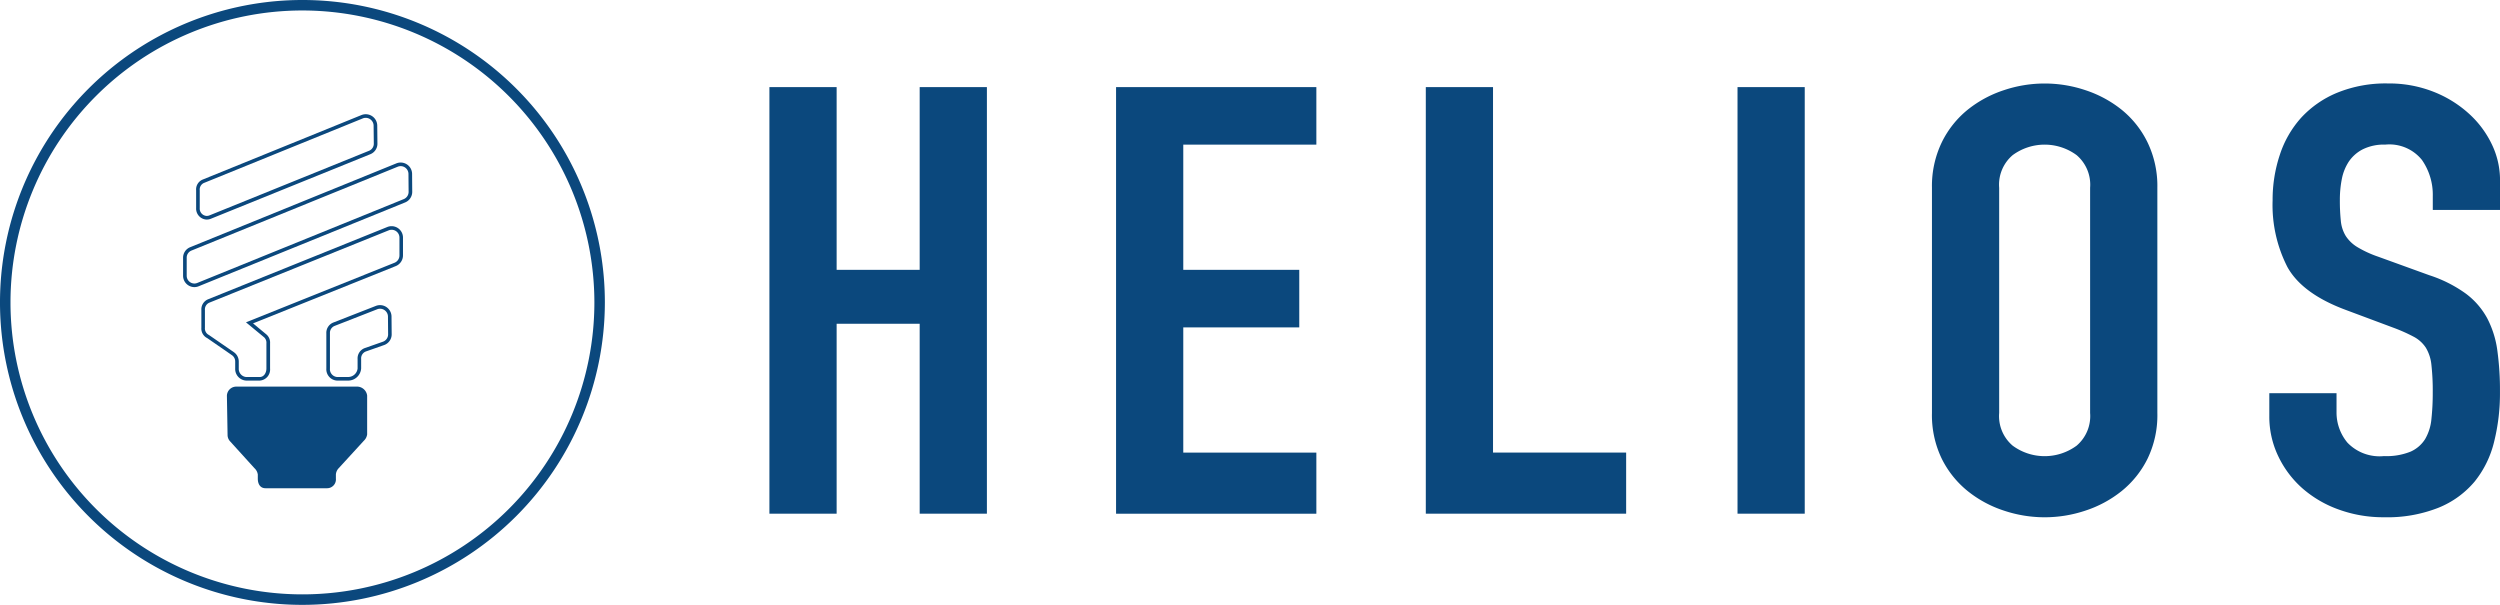<svg id="Logo" xmlns="http://www.w3.org/2000/svg" width="255.082" height="61.716" viewBox="0 0 255.082 61.716">
  <g id="Group_9" data-name="Group 9">
    <g id="Group_2" data-name="Group 2">
      <g id="Group_1" data-name="Group 1">
        <path id="Path_1" data-name="Path 1" d="M86.984,116.668A30.858,30.858,0,1,1,117.841,85.81,30.893,30.893,0,0,1,86.984,116.668Zm0-60.647A29.788,29.788,0,1,0,116.772,85.81,29.823,29.823,0,0,0,86.984,56.021Z" transform="translate(-56.125 -54.952)" fill="#0b487d"/>
      </g>
    </g>
    <g id="Group_3" data-name="Group 3" transform="translate(23.152 39.448)">
      <path id="Path_2" data-name="Path 2" d="M113.164,129.651H100.952a.954.954,0,0,0-.986.946l.068,4a.958.958,0,0,0,.242.62l2.5,2.756a1.088,1.088,0,0,1,.342.642v.42c0,.543.241.984.785.984h6.3a.9.9,0,0,0,.883-.984v-.42a1.037,1.037,0,0,1,.294-.648l2.556-2.791a1.1,1.1,0,0,0,.339-.651v-3.961A1.046,1.046,0,0,0,113.164,129.651Z" transform="translate(-99.966 -129.651)" fill="#0b487d"/>
    </g>
    <g id="Group_8" data-name="Group 8" transform="translate(18.683 11.656)">
      <g id="Group_4" data-name="Group 4" transform="translate(1.329)">
        <path id="Path_3" data-name="Path 3" d="M95.1,87.773h0a1.116,1.116,0,0,1-1.08-1.17V84.788a1.085,1.085,0,0,1,.637-1.084l16.227-6.593A1.173,1.173,0,0,1,112.5,78.19l.018,1.817a1.152,1.152,0,0,1-.707,1.089L95.528,87.687A1.14,1.14,0,0,1,95.1,87.773Zm16.223-10.381a.807.807,0,0,0-.3.059L94.795,84.045a.737.737,0,0,0-.407.743V86.6a.745.745,0,0,0,.712.8h0a.766.766,0,0,0,.291-.059l16.28-6.591a.777.777,0,0,0,.477-.746l-.02-1.817A.806.806,0,0,0,111.323,77.393Z" transform="translate(-94.02 -77.025)" fill="#0b487d"/>
      </g>
      <g id="Group_5" data-name="Group 5" transform="translate(1.86 11.421)">
        <path id="Path_4" data-name="Path 4" d="M100.984,114.409H99.605a1.185,1.185,0,0,1-1.125-1.235v-.7a.788.788,0,0,0-.335-.66l-2.517-1.739a1.084,1.084,0,0,1-.6-1.053v-1.817a1.11,1.11,0,0,1,.665-1.085L114,98.738a1.164,1.164,0,0,1,1.6,1.08l0,1.82a1.18,1.18,0,0,1-.741,1.09L100.3,108.572l1.367,1.13a1.1,1.1,0,0,1,.372.907v2.566A1.136,1.136,0,0,1,100.984,114.409Zm13.457-15.388a.8.8,0,0,0-.3.058l-18.315,7.385a.745.745,0,0,0-.435.744v1.817a.739.739,0,0,0,.413.733l2.546,1.756a1.164,1.164,0,0,1,.494.963v.7a.832.832,0,0,0,.758.867h1.379c.444,0,.684-.447.684-.867v-2.566a.749.749,0,0,0-.238-.622l-1.846-1.525,15.148-6.075a.81.81,0,0,0,.51-.747l0-1.82A.8.8,0,0,0,114.441,99.021Z" transform="translate(-95.025 -98.653)" fill="#0b487d"/>
      </g>
      <g id="Group_6" data-name="Group 6" transform="translate(0 4.927)">
        <path id="Path_5" data-name="Path 5" d="M92.651,99.066h0A1.16,1.16,0,0,1,91.5,97.9V96.083A1.154,1.154,0,0,1,92.209,95l21.05-8.558a1.166,1.166,0,0,1,1.608,1.077l.014,1.816a1.165,1.165,0,0,1-.723,1.09l-21.07,8.555A1.155,1.155,0,0,1,92.651,99.066ZM113.7,86.722a.79.79,0,0,0-.3.06L92.347,95.34a.778.778,0,0,0-.477.742V97.9a.793.793,0,0,0,.779.8h0a.8.8,0,0,0,.3-.06l21.069-8.554a.8.8,0,0,0,.494-.747l-.015-1.816A.8.8,0,0,0,113.7,86.722Z" transform="translate(-91.503 -86.354)" fill="#0b487d"/>
      </g>
      <g id="Group_7" data-name="Group 7" transform="translate(14.614 19.478)">
        <path id="Path_6" data-name="Path 6" d="M121.443,121.608H120.26a1.159,1.159,0,0,1-1.083-1.235v-3.595a1.127,1.127,0,0,1,.7-1.09l4.351-1.7a1.174,1.174,0,0,1,1.6,1.085l.016,1.8a1.158,1.158,0,0,1-.772,1.109l-1.864.656a.75.75,0,0,0-.479.758v.973A1.332,1.332,0,0,1,121.443,121.608Zm3.215-7.332a.806.806,0,0,0-.292.055l-4.351,1.7a.766.766,0,0,0-.47.747v3.595a.8.8,0,0,0,.715.867h1.183a.971.971,0,0,0,.923-.867V119.4a1.115,1.115,0,0,1,.725-1.106l1.864-.655a.79.79,0,0,0,.525-.76l-.015-1.8A.807.807,0,0,0,124.658,114.277Z" transform="translate(-119.177 -113.909)" fill="#0b487d"/>
      </g>
    </g>
  </g>
  <g id="Group_10" data-name="Group 10" transform="translate(78.505 8.522)">
    <path id="Path_7" data-name="Path 7" d="M204.785,71.783h6.859V90.427h8.473V71.783h6.859v43.524h-6.859V95.929h-8.473v19.379h-6.859Z" transform="translate(-204.785 -71.417)" fill="#0b487d"/>
    <path id="Path_8" data-name="Path 8" d="M271.763,71.783H292.2v5.869H278.621V90.427h11.835V96.3H278.621v12.776H292.2v6.235H271.763Z" transform="translate(-236.393 -71.417)" fill="#0b487d"/>
    <path id="Path_9" data-name="Path 9" d="M331.608,71.783h6.858v37.289h13.583v6.235H331.608Z" transform="translate(-264.634 -71.417)" fill="#0b487d"/>
    <path id="Path_10" data-name="Path 10" d="M391.835,71.783h6.858v43.524h-6.858Z" transform="translate(-293.056 -71.417)" fill="#0b487d"/>
    <path id="Path_11" data-name="Path 11" d="M429.4,81.725a10.251,10.251,0,0,1,1.008-4.646,9.805,9.805,0,0,1,2.656-3.332,11.751,11.751,0,0,1,3.7-1.987,13.054,13.054,0,0,1,8.27,0,11.774,11.774,0,0,1,3.7,1.987,9.8,9.8,0,0,1,2.655,3.332,10.237,10.237,0,0,1,1.009,4.646V104.71a10.183,10.183,0,0,1-1.009,4.677,9.861,9.861,0,0,1-2.655,3.3,11.731,11.731,0,0,1-3.7,1.987,13.055,13.055,0,0,1-8.27,0,11.708,11.708,0,0,1-3.7-1.987,9.864,9.864,0,0,1-2.656-3.3,10.2,10.2,0,0,1-1.008-4.677Zm6.858,22.984a3.953,3.953,0,0,0,1.379,3.332,5.507,5.507,0,0,0,6.522,0,3.956,3.956,0,0,0,1.378-3.332V81.725a3.955,3.955,0,0,0-1.378-3.331,5.505,5.505,0,0,0-6.522,0,3.953,3.953,0,0,0-1.379,3.331Z" transform="translate(-310.782 -71.089)" fill="#0b487d"/>
    <path id="Path_12" data-name="Path 12" d="M518.124,83.987h-6.858V82.581a6.206,6.206,0,0,0-1.111-3.7,4.262,4.262,0,0,0-3.731-1.559,4.874,4.874,0,0,0-2.321.489,3.821,3.821,0,0,0-1.411,1.253,4.942,4.942,0,0,0-.707,1.773,10.8,10.8,0,0,0-.2,2.109,19.681,19.681,0,0,0,.1,2.17,3.6,3.6,0,0,0,.5,1.528,3.685,3.685,0,0,0,1.178,1.131,11.065,11.065,0,0,0,2.118.978l5.244,1.9a13.449,13.449,0,0,1,3.7,1.864,7.753,7.753,0,0,1,2.185,2.506,9.923,9.923,0,0,1,1.042,3.3,30.035,30.035,0,0,1,.269,4.248,20.448,20.448,0,0,1-.605,5.1,10.331,10.331,0,0,1-1.983,4.035,9.419,9.419,0,0,1-3.666,2.658,14.173,14.173,0,0,1-5.58.979,13.281,13.281,0,0,1-4.639-.795,11.459,11.459,0,0,1-3.7-2.17,10.238,10.238,0,0,1-2.453-3.27,9.347,9.347,0,0,1-.909-4.1v-2.323h6.859v1.956a4.8,4.8,0,0,0,1.109,3.087,4.534,4.534,0,0,0,3.732,1.375,6.541,6.541,0,0,0,2.723-.458,3.346,3.346,0,0,0,1.48-1.284,4.943,4.943,0,0,0,.638-2.047,24.69,24.69,0,0,0,.135-2.69,23.928,23.928,0,0,0-.135-2.812,4.179,4.179,0,0,0-.572-1.773,3.341,3.341,0,0,0-1.21-1.1,17,17,0,0,0-2.05-.917l-4.91-1.834q-4.438-1.65-5.95-4.371a13.876,13.876,0,0,1-1.512-6.815,14.488,14.488,0,0,1,.739-4.647,10.531,10.531,0,0,1,2.186-3.789,10.37,10.37,0,0,1,3.664-2.537,13.1,13.1,0,0,1,5.178-.947,12.368,12.368,0,0,1,4.672.856A11.725,11.725,0,0,1,515,74.206a10.05,10.05,0,0,1,2.32,3.148,8.419,8.419,0,0,1,.807,3.576Z" transform="translate(-341.547 -71.089)" fill="#0b487d"/>
  </g>
</svg>
